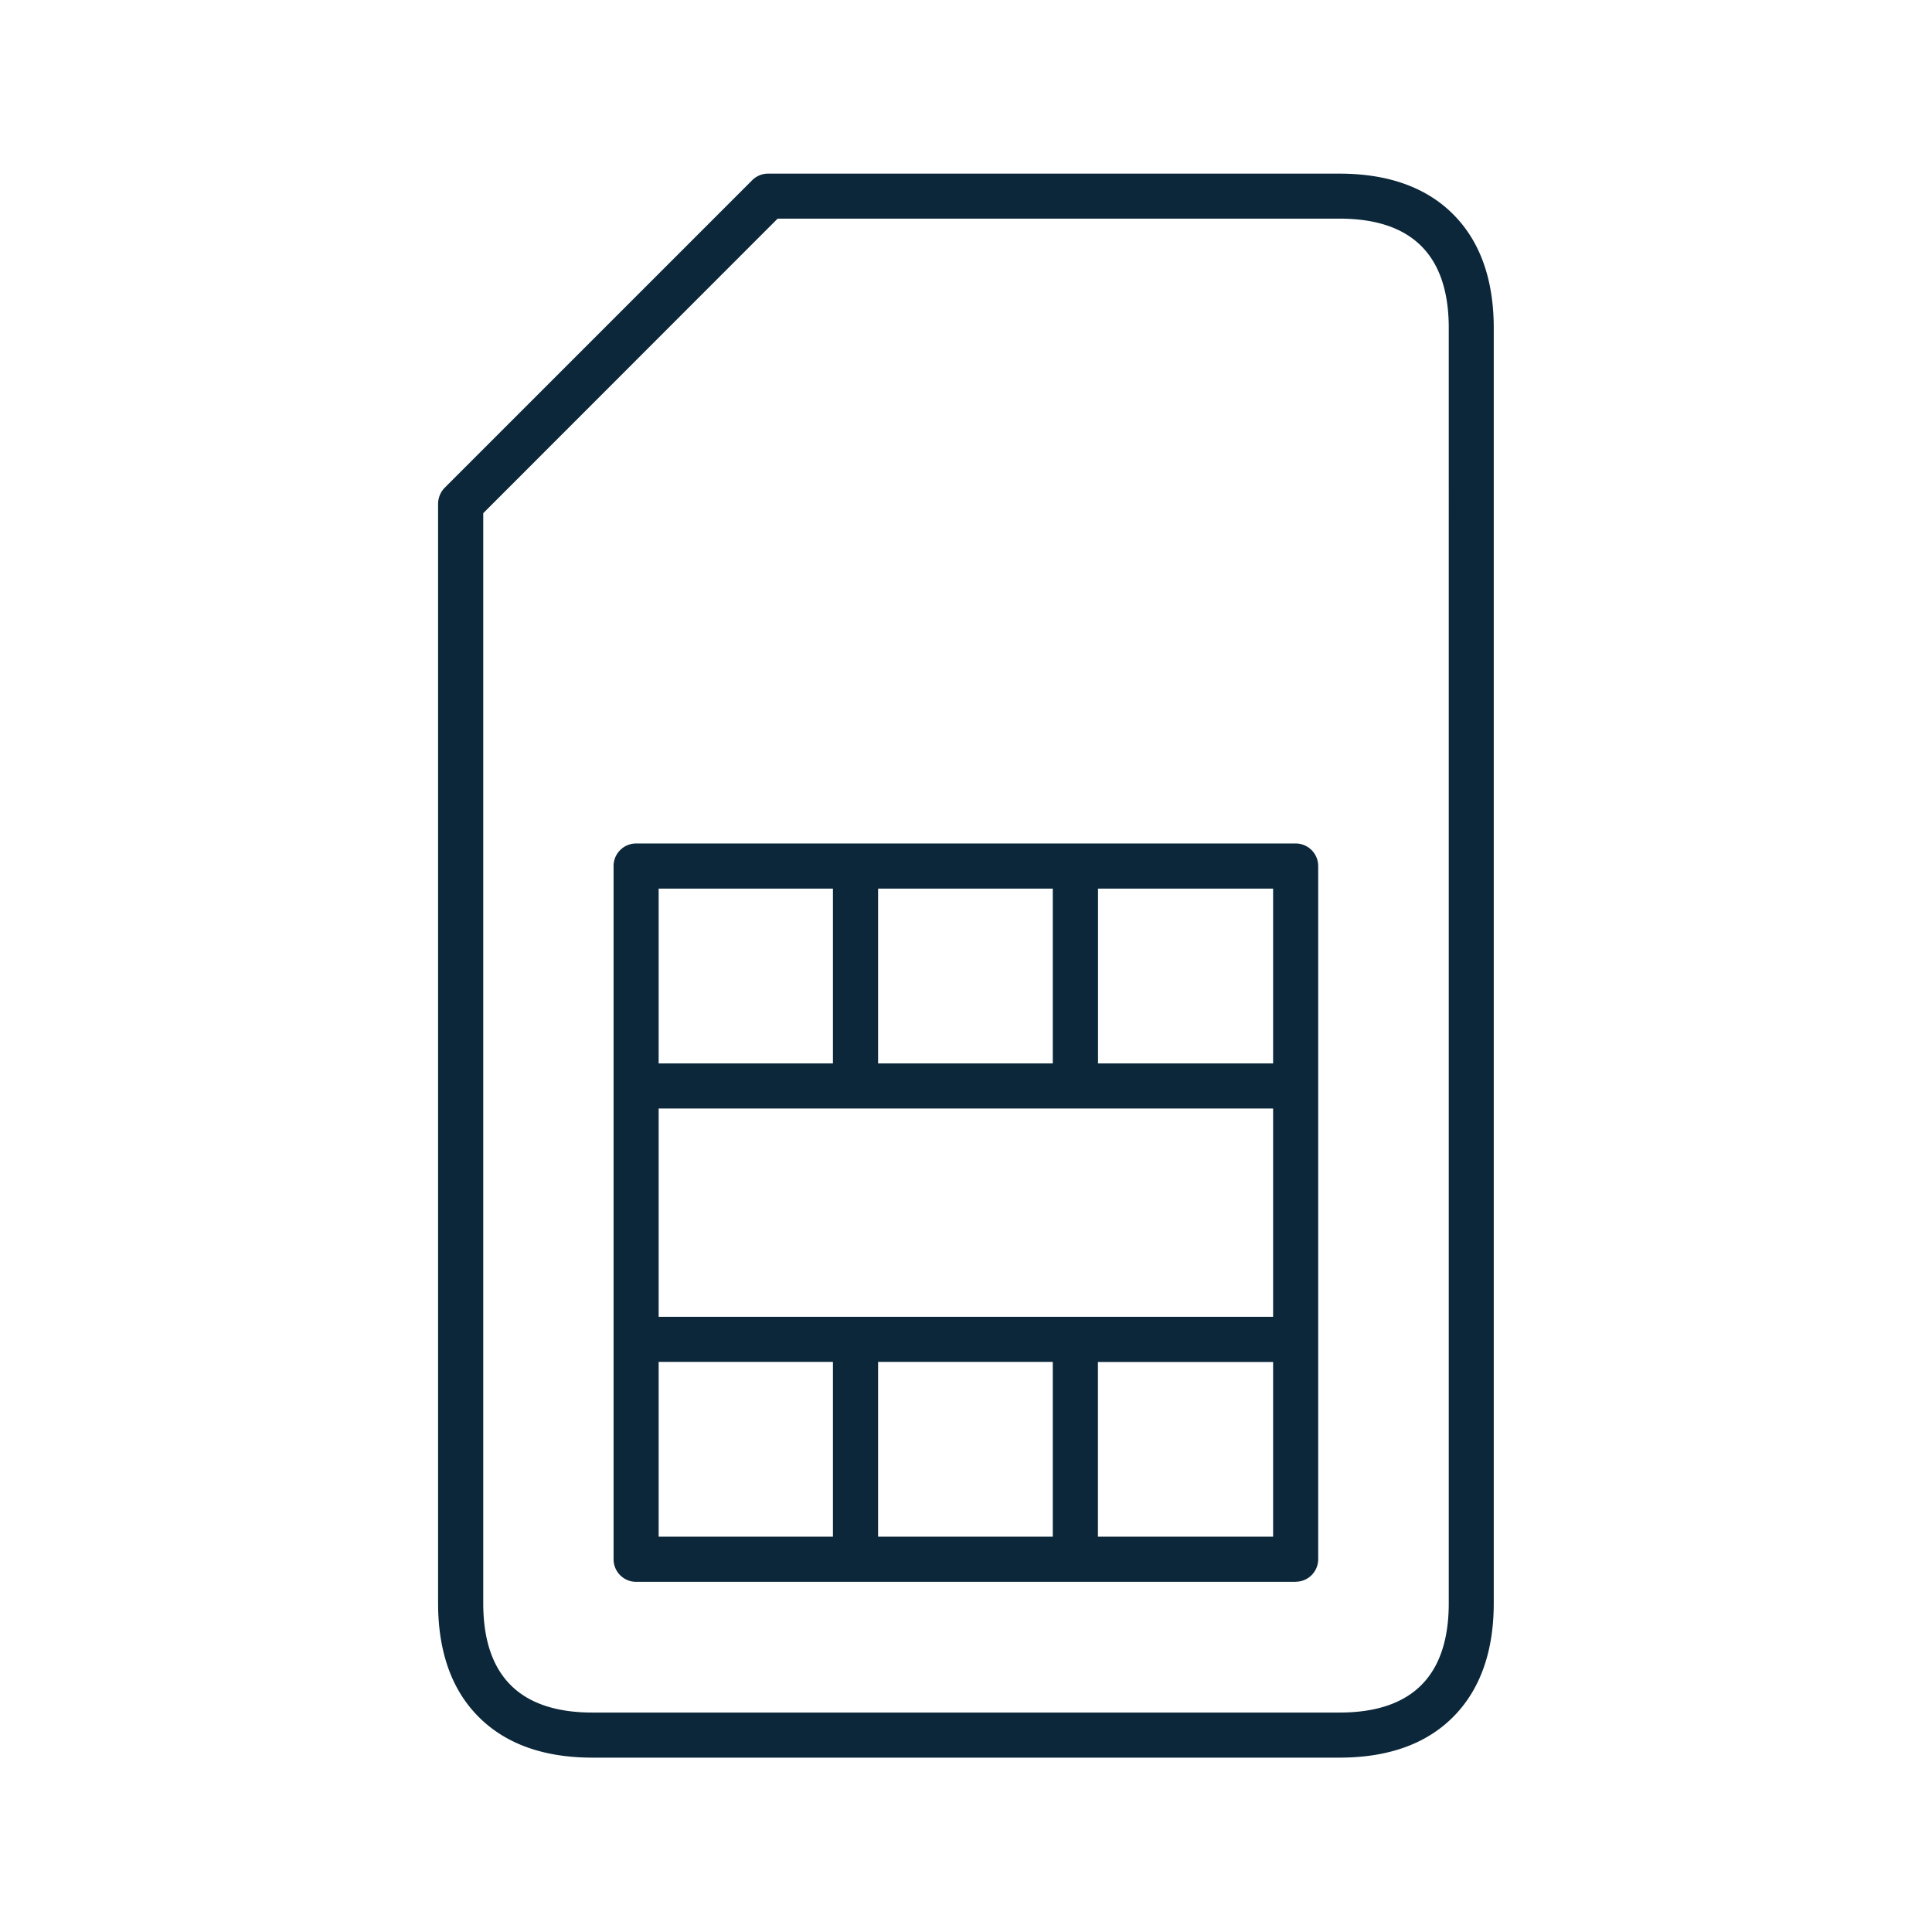 <svg xmlns="http://www.w3.org/2000/svg" width="24" height="24" fill="none"><path fill="#0B2739" d="M16.095 19.65H7.902a.28.28 0 0 1-.28-.28v-8.612a.28.28 0 0 1 .28-.28h8.193a.28.28 0 0 1 .28.28v8.611a.28.28 0 0 1-.28.28Zm-.28-3.292V13.77H8.182v2.588h7.633Zm-2.176.56v2.171h2.176v-2.17H13.64Zm-.56 0h-2.171v2.171h2.17v-2.17Zm-2.732 0H8.182v2.171h2.165v-2.17ZM8.182 13.21h2.165v-2.171H8.182v2.17Zm2.726 0h2.17v-2.171h-2.17v2.17Zm2.73 0h2.177v-2.171H13.64v2.17Z"/><path fill="#0B2739" d="M16.639 21.834H7.36c-.622 0-1.106-.18-1.442-.535-.317-.333-.476-.801-.476-1.384V6.26a.29.29 0 0 1 .08-.199l3.824-3.824a.277.277 0 0 1 .2-.08h7.092c.621 0 1.106.179 1.442.534.317.334.476.801.476 1.384v15.84c0 .583-.16 1.05-.476 1.384-.336.356-.82.535-1.442.535ZM6.003 6.374v13.541c0 .902.456 1.359 1.358 1.359h9.278c.902 0 1.358-.457 1.358-1.359V4.075c0-.902-.456-1.359-1.358-1.359H9.66L6.003 6.375Z"/></svg>